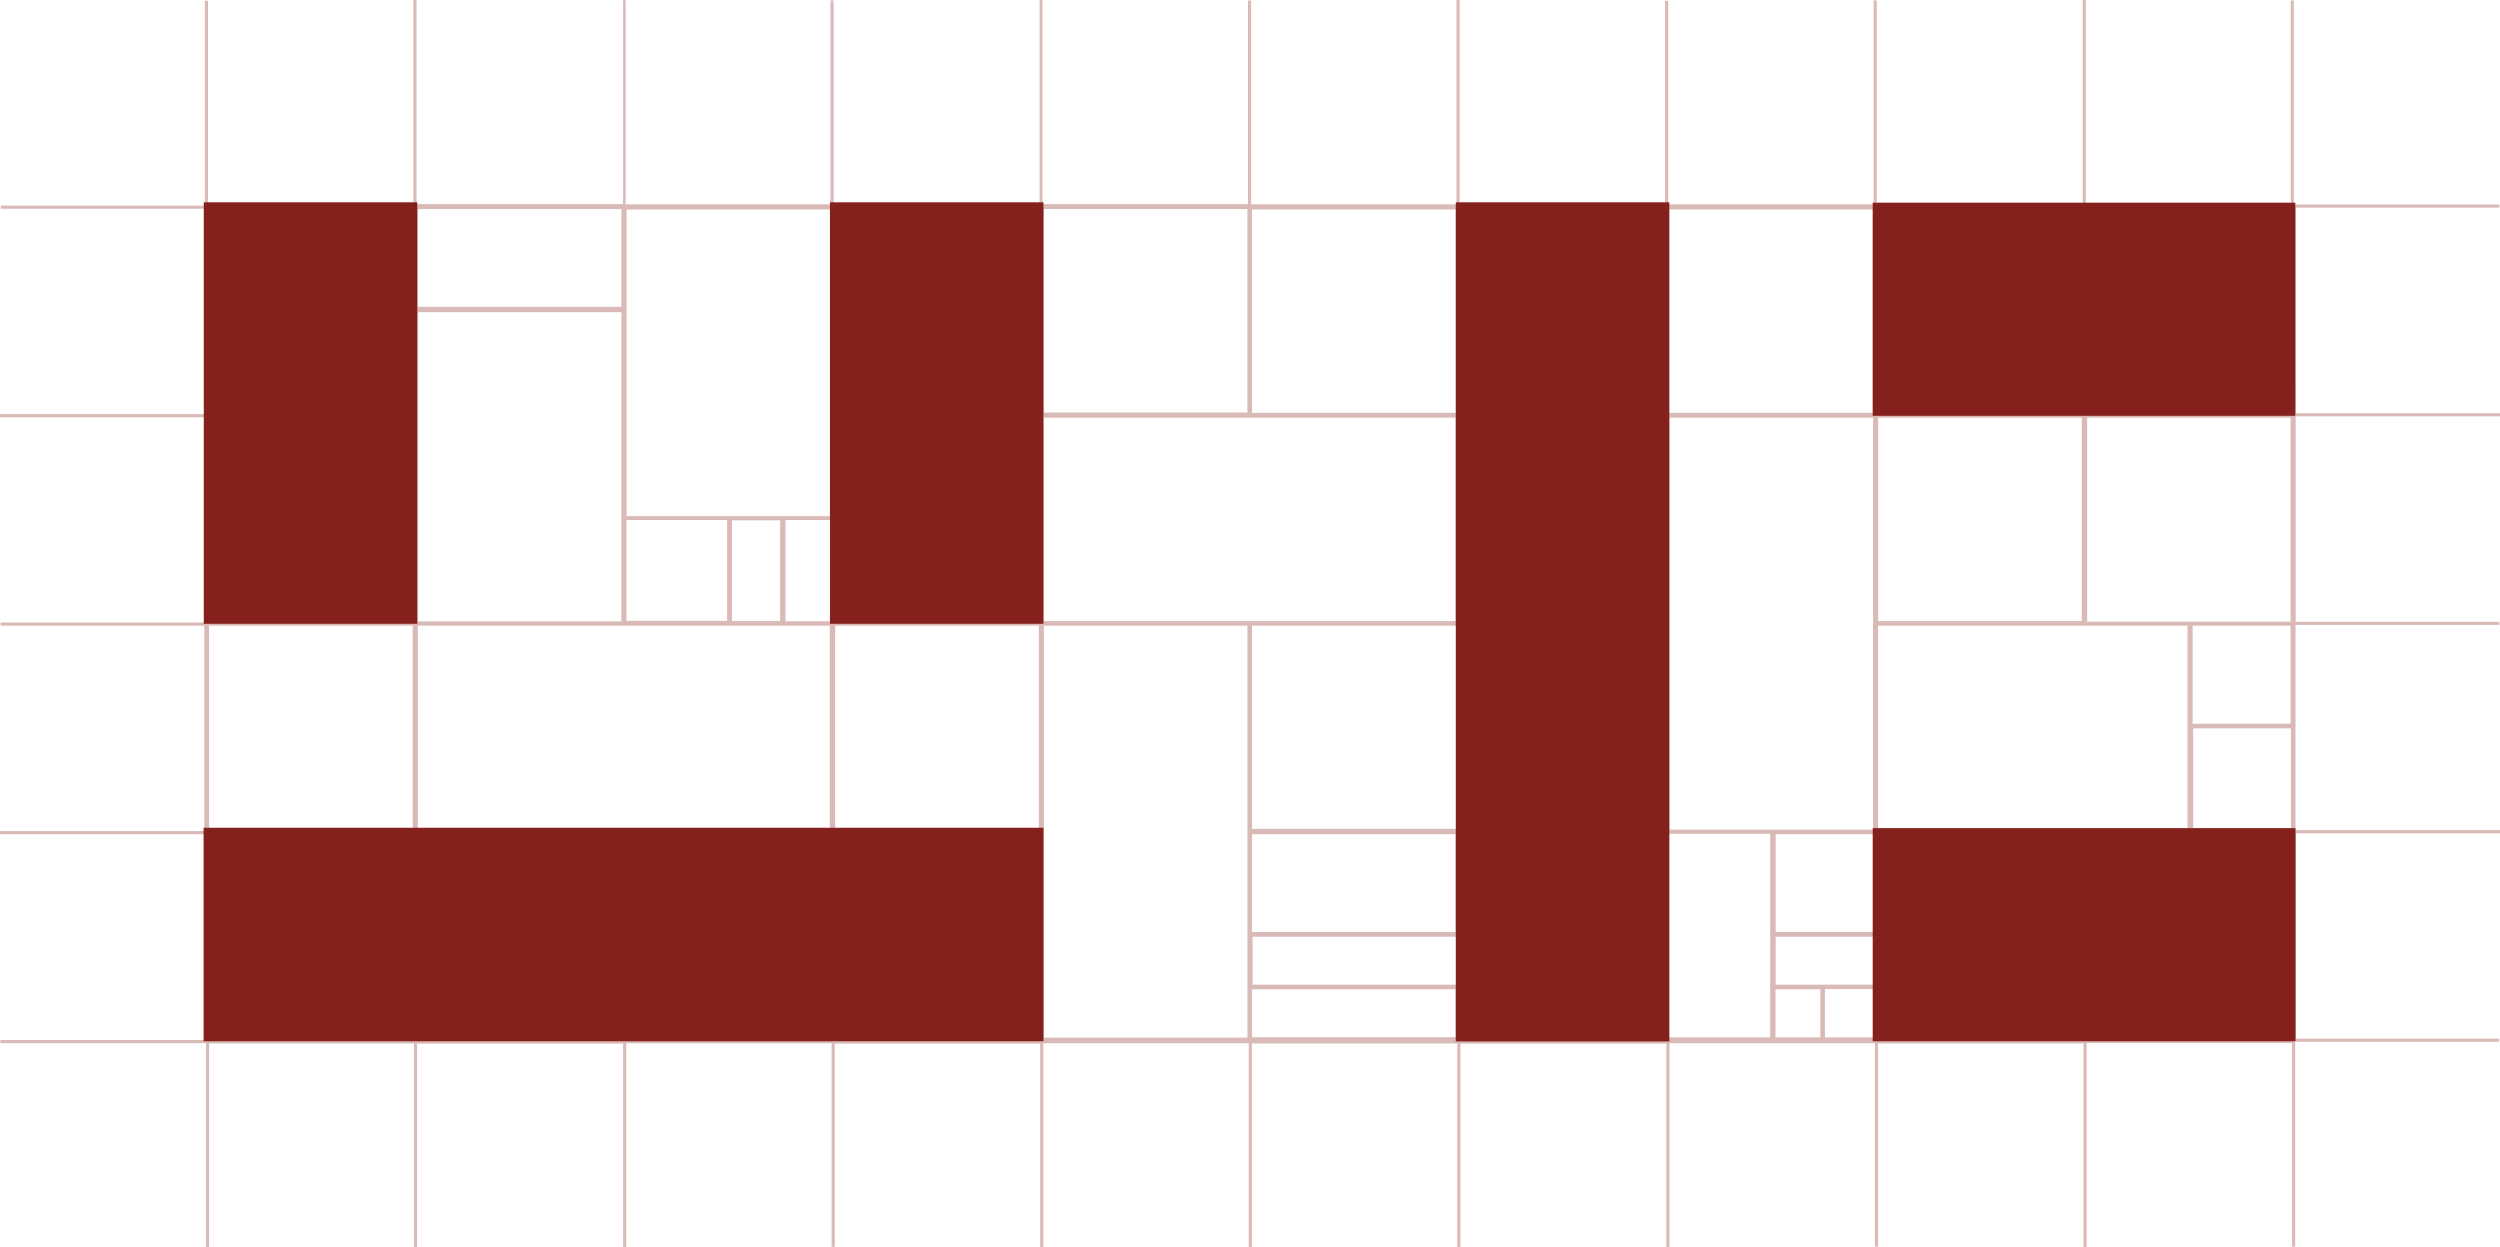 <?xml version="1.0" encoding="UTF-8"?><svg id="a" xmlns="http://www.w3.org/2000/svg" viewBox="0 0 136.06 67.89"><defs><style>.b{fill:#84211c;}.c{fill:#d9bab6;}</style></defs><path class="c" d="M56.58,0V11.1h-11.21V.02h-.17V11.12h-11.15V.01s-.09,0-.14,0V11.11h-11.24V0h-.17V11.12H11.32V.04c-.06,0-.11,0-.17,0V11.19H.04c0,.06,0,.11,0,.17H11.11v11.18H0v.17H11.13v11.17H.03c0,.06,0,.11,0,.17H11.12v11.18H0c0,.06,0,.11,0,.17H11.11v11.2H.02v.17H11.21v11.11h.17v-11.09h11.15v11.11c.06,0,.11,0,.17,0v-11.1h11.21v11.09h.17v-11.11h11.18v11.08c.06,0,.11,0,.17,0v-11.06h11.18v11.1c.06,0,.11,0,.17,0v-11.12h11.18v11.09c.06,0,.11,0,.17,0v-11.08h11.18v11.11h.17v-11.1h11.21v11.08h.17v-11.1h11.18v11.07h.17v-11.06h11.18v11.09h.17v-11.11h11.18v11.08c.06,0,.11,0,.17,0v-11.15h11.11c0-.06,0-.11,0-.17h-11.07v-11.18h11.11v-.17h-11.13v-11.17h11.1c0-.06,0-.11,0-.17h-11.09v-11.18h11.12v-.17h-11.11V11.3h11.08v-.17h-11.19V.03h-.17V11.12h-11.15V0c-.06,0-.11,0-.17,0V11.1h-11.21V.02h-.17V11.12h-11.18V.04h-.17V11.11h-11.18V0h-.17V11.12h-11.18V.03c-.06,0-.11,0-.17,0V11.11h-11.18V0c-.06,0-.11,0-.17,0m23.12,11.38h10.95V56.49h-10.95V11.38Zm-34.17,0h10.95v22.45h-10.95V11.38Zm-22.78,0h11.08v5.32h-11.08v-5.32Zm-11.33,0h10.95v22.45H11.43V11.38Zm45.39,0h11.09v11.07h-11.09V11.38Zm-22.7,.02h11.07V28.09h-11.07V11.39Zm34.04,0h11.09v11.07h-11.09V11.4Zm34.06,0h22.44v10.96h-22.44V11.4Zm-11.35,0h11.08v11.07h-11.08V11.4ZM22.74,16.99h11.08v16.83h-11.08V16.99Zm90.85,5.74h11.07v11.1h-11.07v-11.1Zm-11.37,0h11.08v11.07h-11.08v-11.07Zm-11.36,0h11.08v22.42h-11.08V22.73Zm-34.07,0h22.43v11.07h-22.43v-11.07Zm-14.04,5.57h2.43v5.51h-2.43v-5.51Zm-8.66,0h5.48v5.49h-5.48v-5.49Zm5.75,.02h2.62v5.48h-2.62v-5.48Zm79.49,5.73h5.33v5.34h-5.33v-5.34Zm-96.6,0h22.43v11.09H22.74v-11.09Zm34.08,0h11.08v22.42h-11.08v-22.42Zm-11.36,0h11.09v11.07h-11.09v-11.07Zm56.76,0h16.84v11.08h-16.84v-11.08Zm-34.07,0h11.11v11.06h-11.11v-11.06Zm-56.77,0h11.09v11.07H11.38v-11.07Zm107.99,5.59h5.32v5.48h-5.32v-5.48Zm-17.15,5.7h22.46v11.16h-22.46v-11.16Zm-90.84,0H56.55v11.16H11.38v-11.16Zm79.48,.04h5.49v11.08h-5.49v-11.08Zm5.79,.02h5.32v5.32h-5.32v-5.32Zm-28.5,0h11.08v5.32h-11.08v-5.32Zm28.5,5.58h5.32v2.61h-5.32v-2.61Zm-28.47,0h11.08v2.61h-11.08v-2.61Zm31.15,2.85h2.62v2.63h-2.62v-2.63Zm-31.18,.01h11.08v2.61h-11.08v-2.61Zm28.49,0h2.44v2.62h-2.44v-2.62Z"/><rect class="b" x="11.09" y="11.01" width="11.62" height="22.94"/><rect class="b" x="45.17" y="11.01" width="11.62" height="22.94"/><rect class="b" x="101.92" y="11.03" width="23" height="11.6"/><rect class="b" x="101.92" y="45.07" width="23.01" height="11.6"/><rect class="b" x="11.08" y="45.05" width="45.71" height="11.62"/><rect class="b" x="79.23" y="11.01" width="11.62" height="45.67"/></svg>